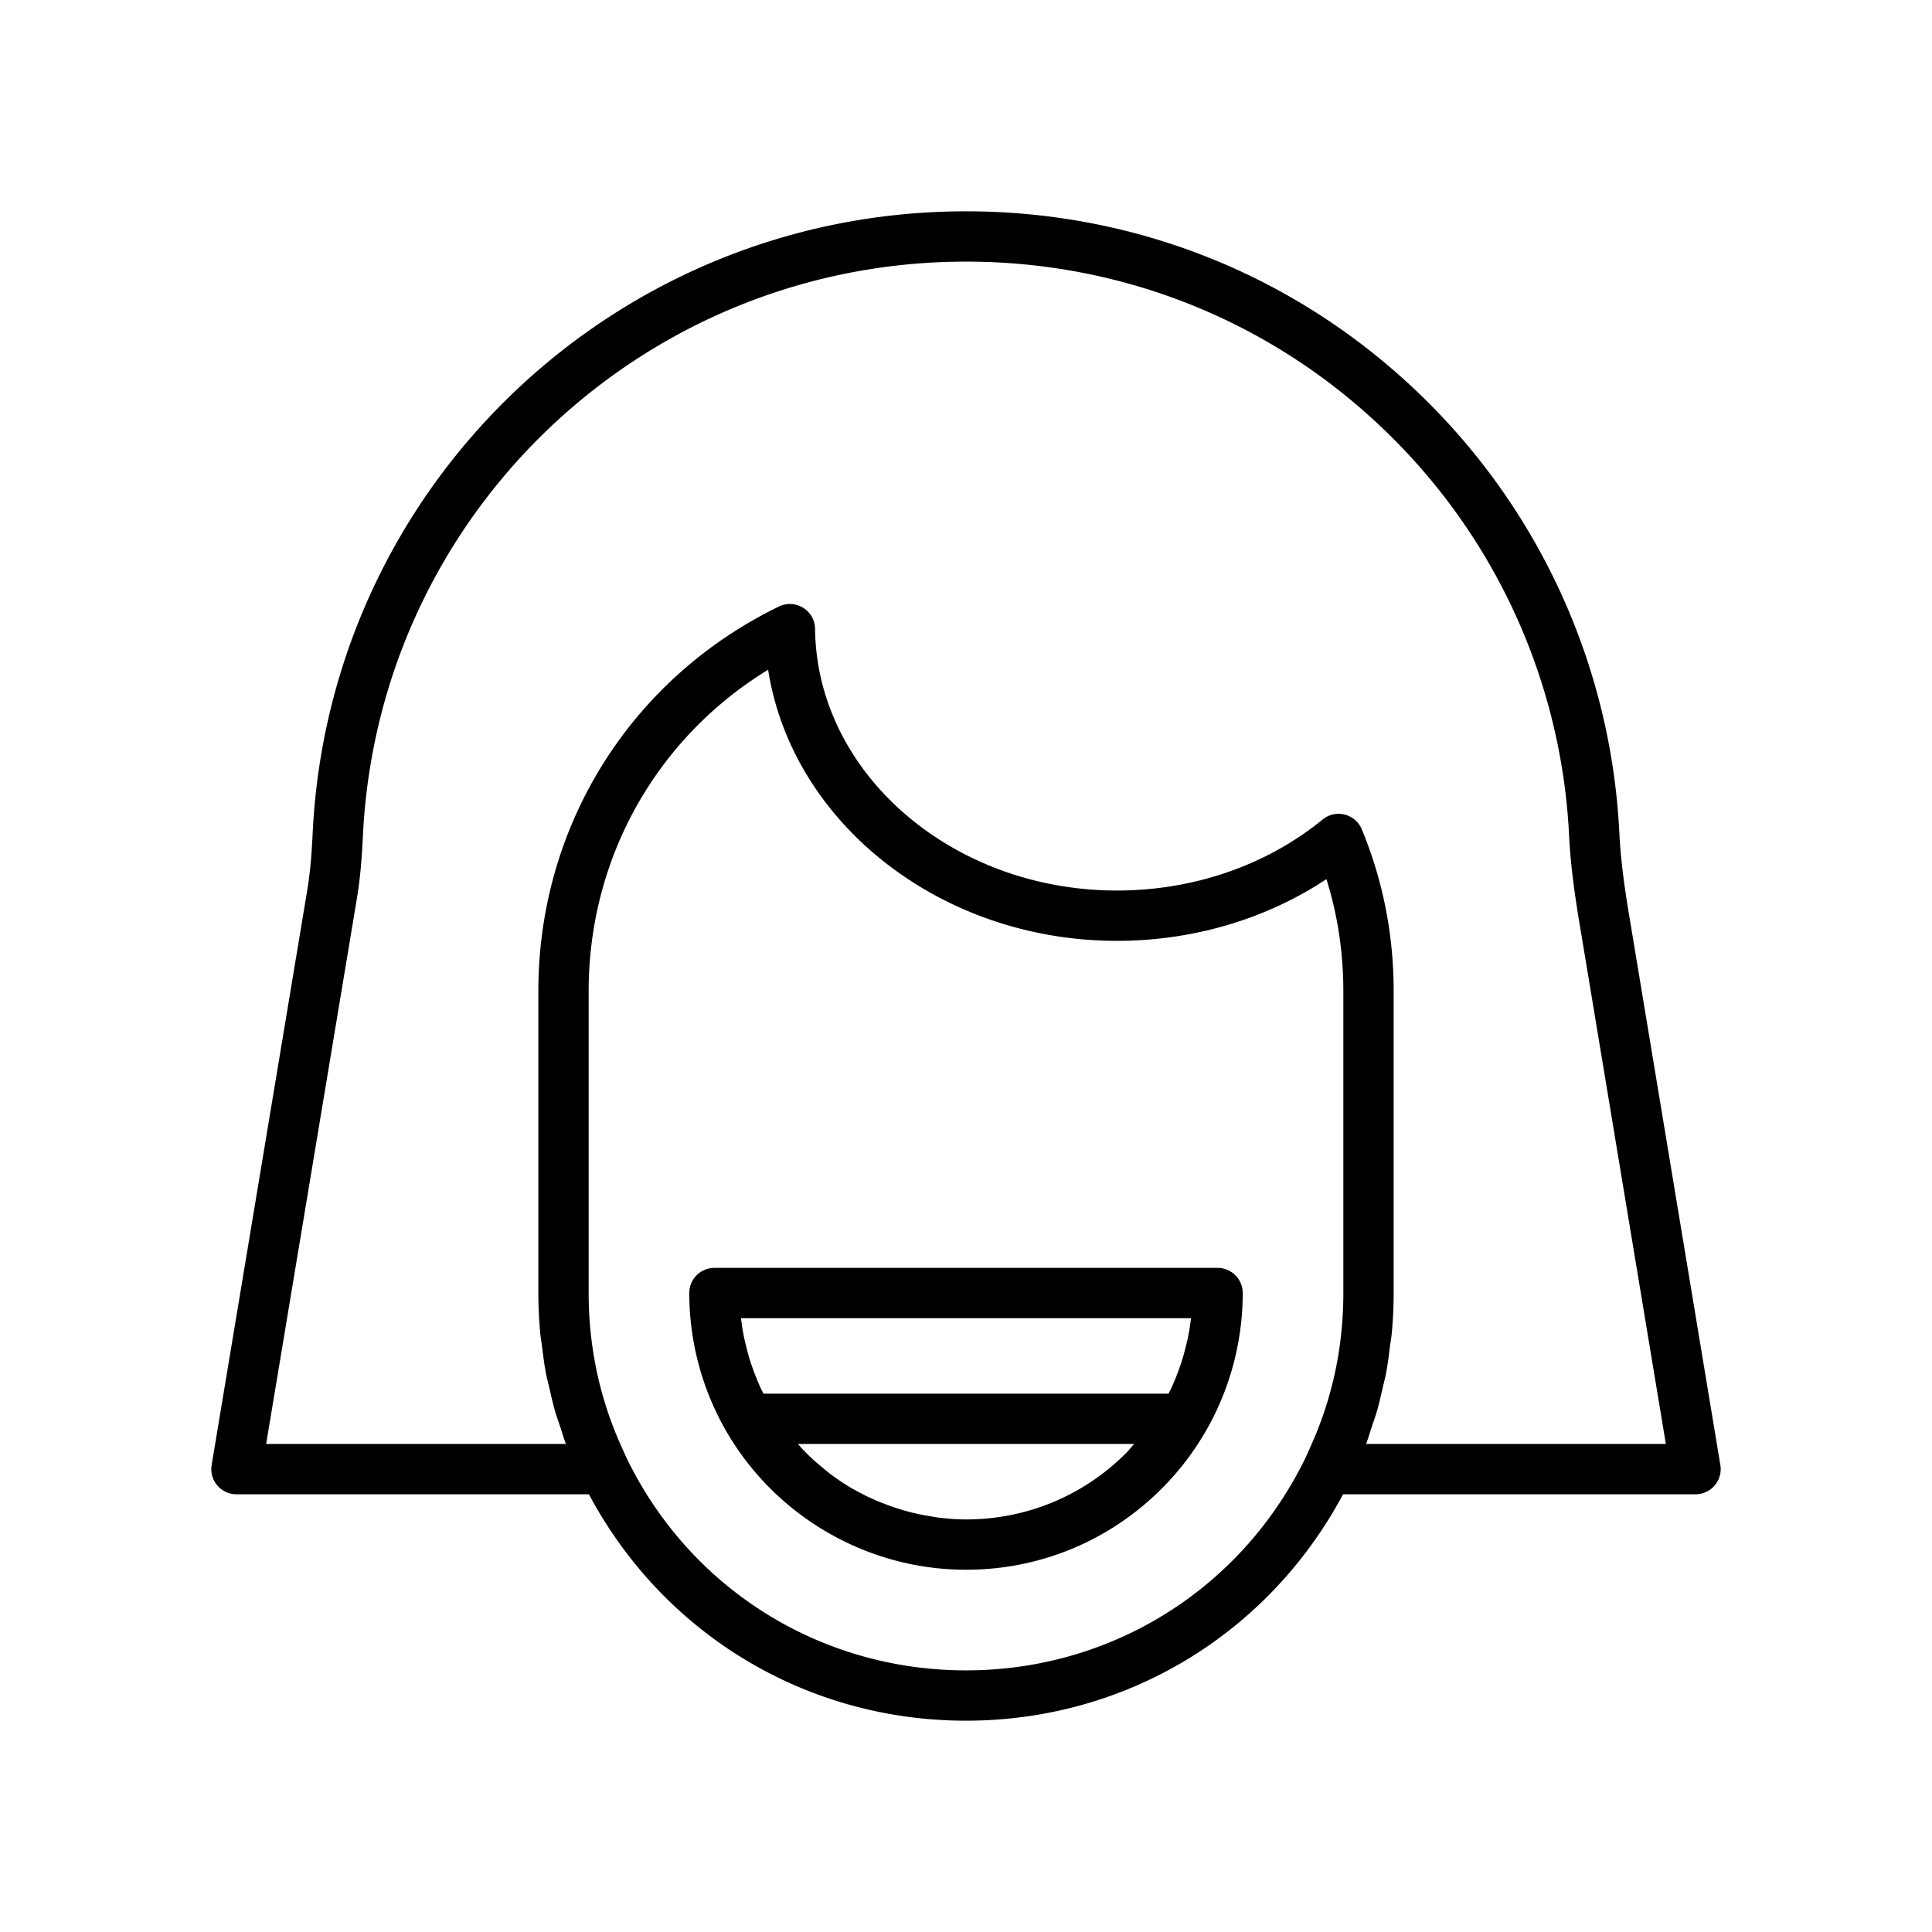 <svg viewBox="0 0 256 256" fill="none" xmlns="http://www.w3.org/2000/svg"><path d="M216.119 122.774c-.677-3.985-1.357-8.236-1.556-12.58a86.549 86.549 0 00-25.273-56.818C172.929 37.012 151.161 28 128 28c-46.2 0-84.225 36.105-86.562 82.212-.114 2.446-.296 5.322-.791 8.141L28.046 194.12a3.32 3.32 0 00.745 2.702A3.33 3.33 0 0031.334 198h46.7c9.893 18.547 28.831 30 49.966 30 21.108 0 40.025-11.423 49.963-30h46.704a3.332 3.332 0 003.288-3.879l-11.836-71.347zM128 221.333c-19.277 0-36.507-10.778-44.931-28.048-.485-1.063-.97-2.124-1.42-3.218-2.421-5.897-3.648-12.2-3.648-18.734v-40c0-17.64 8.994-33.546 23.779-42.59 3.164 20.24 22.767 35.924 46.22 35.924 10.072 0 19.763-2.878 27.758-8.177 1.491 4.754 2.242 9.729 2.242 14.843v40c0 6.534-1.227 12.837-3.649 18.734a89.453 89.453 0 01-1.403 3.181c-8.471 17.325-25.686 28.085-44.948 28.085zm53.018-30c.275-.719.479-1.461.723-2.19.238-.71.495-1.413.704-2.131.293-1.012.522-2.041.757-3.069.155-.681.34-1.353.47-2.04.218-1.154.361-2.324.506-3.494.072-.581.182-1.152.236-1.737.163-1.763.253-3.543.253-5.339v-40c0-7.465-1.419-14.679-4.222-21.442a3.334 3.334 0 00-5.189-1.303C167.838 114.657 158.157 118 148 118c-21.842 0-39.788-15.553-40-34.671a3.33 3.33 0 00-1.582-2.798 3.33 3.33 0 00-3.209-.163c-19.662 9.556-31.875 29.084-31.875 50.965v40c0 1.795.09 3.574.253 5.337.055.59.165 1.166.238 1.752.145 1.166.287 2.332.504 3.48.13.69.315 1.364.472 2.047.234 1.025.462 2.052.755 3.061.209.72.467 1.425.705 2.137.244.728.447 1.468.722 2.186H35.266l11.953-71.855c.554-3.159.755-6.301.88-8.942 2.154-42.544 37.255-75.87 79.901-75.87 21.381 0 41.472 8.32 56.576 23.424a79.871 79.871 0 0123.327 52.431c.218 4.701.963 9.367 1.644 13.358l11.188 67.454h-39.717z" fill="currentColor"/><path d="M161.334 168H94.667a3.333 3.333 0 00-3.333 3.333 36.696 36.696 0 004.912 18.335c.004.008.012.014.017.022C102.809 200.985 114.965 208 128 208c9.789 0 18.995-3.815 25.925-10.742a36.848 36.848 0 005.822-7.579l.008-.011a36.704 36.704 0 004.912-18.335 3.333 3.333 0 00-3.333-3.333zm-3.519 6.667a30.025 30.025 0 01-.466 2.833c-.065.308-.152.611-.226.917a30.261 30.261 0 01-.512 1.878c-.106.34-.227.676-.346 1.012a29.514 29.514 0 01-1.103 2.713c-.102.219-.222.43-.33.647H101.17c-.109-.218-.23-.43-.332-.65a29.588 29.588 0 01-1.1-2.703c-.12-.34-.242-.678-.35-1.022a29.688 29.688 0 01-.509-1.871c-.074-.307-.162-.611-.227-.92a30.034 30.034 0 01-.466-2.834h59.629zM128 201.333c-1.222 0-2.432-.095-3.63-.243-.377-.046-.747-.121-1.122-.182a30.114 30.114 0 01-2.451-.495 30.19 30.19 0 01-3.543-1.129c-.362-.14-.729-.269-1.085-.422a30.648 30.648 0 01-2.85-1.409c-.111-.064-.231-.112-.342-.177a30.175 30.175 0 01-2.95-1.966c-.294-.22-.569-.464-.856-.695a29.848 29.848 0 01-1.881-1.641c-.31-.296-.61-.601-.908-.91-.224-.234-.427-.489-.645-.731h44.535c-.358.399-.682.831-1.061 1.21-5.67 5.669-13.203 8.79-21.211 8.79z" fill="currentColor"/></svg>